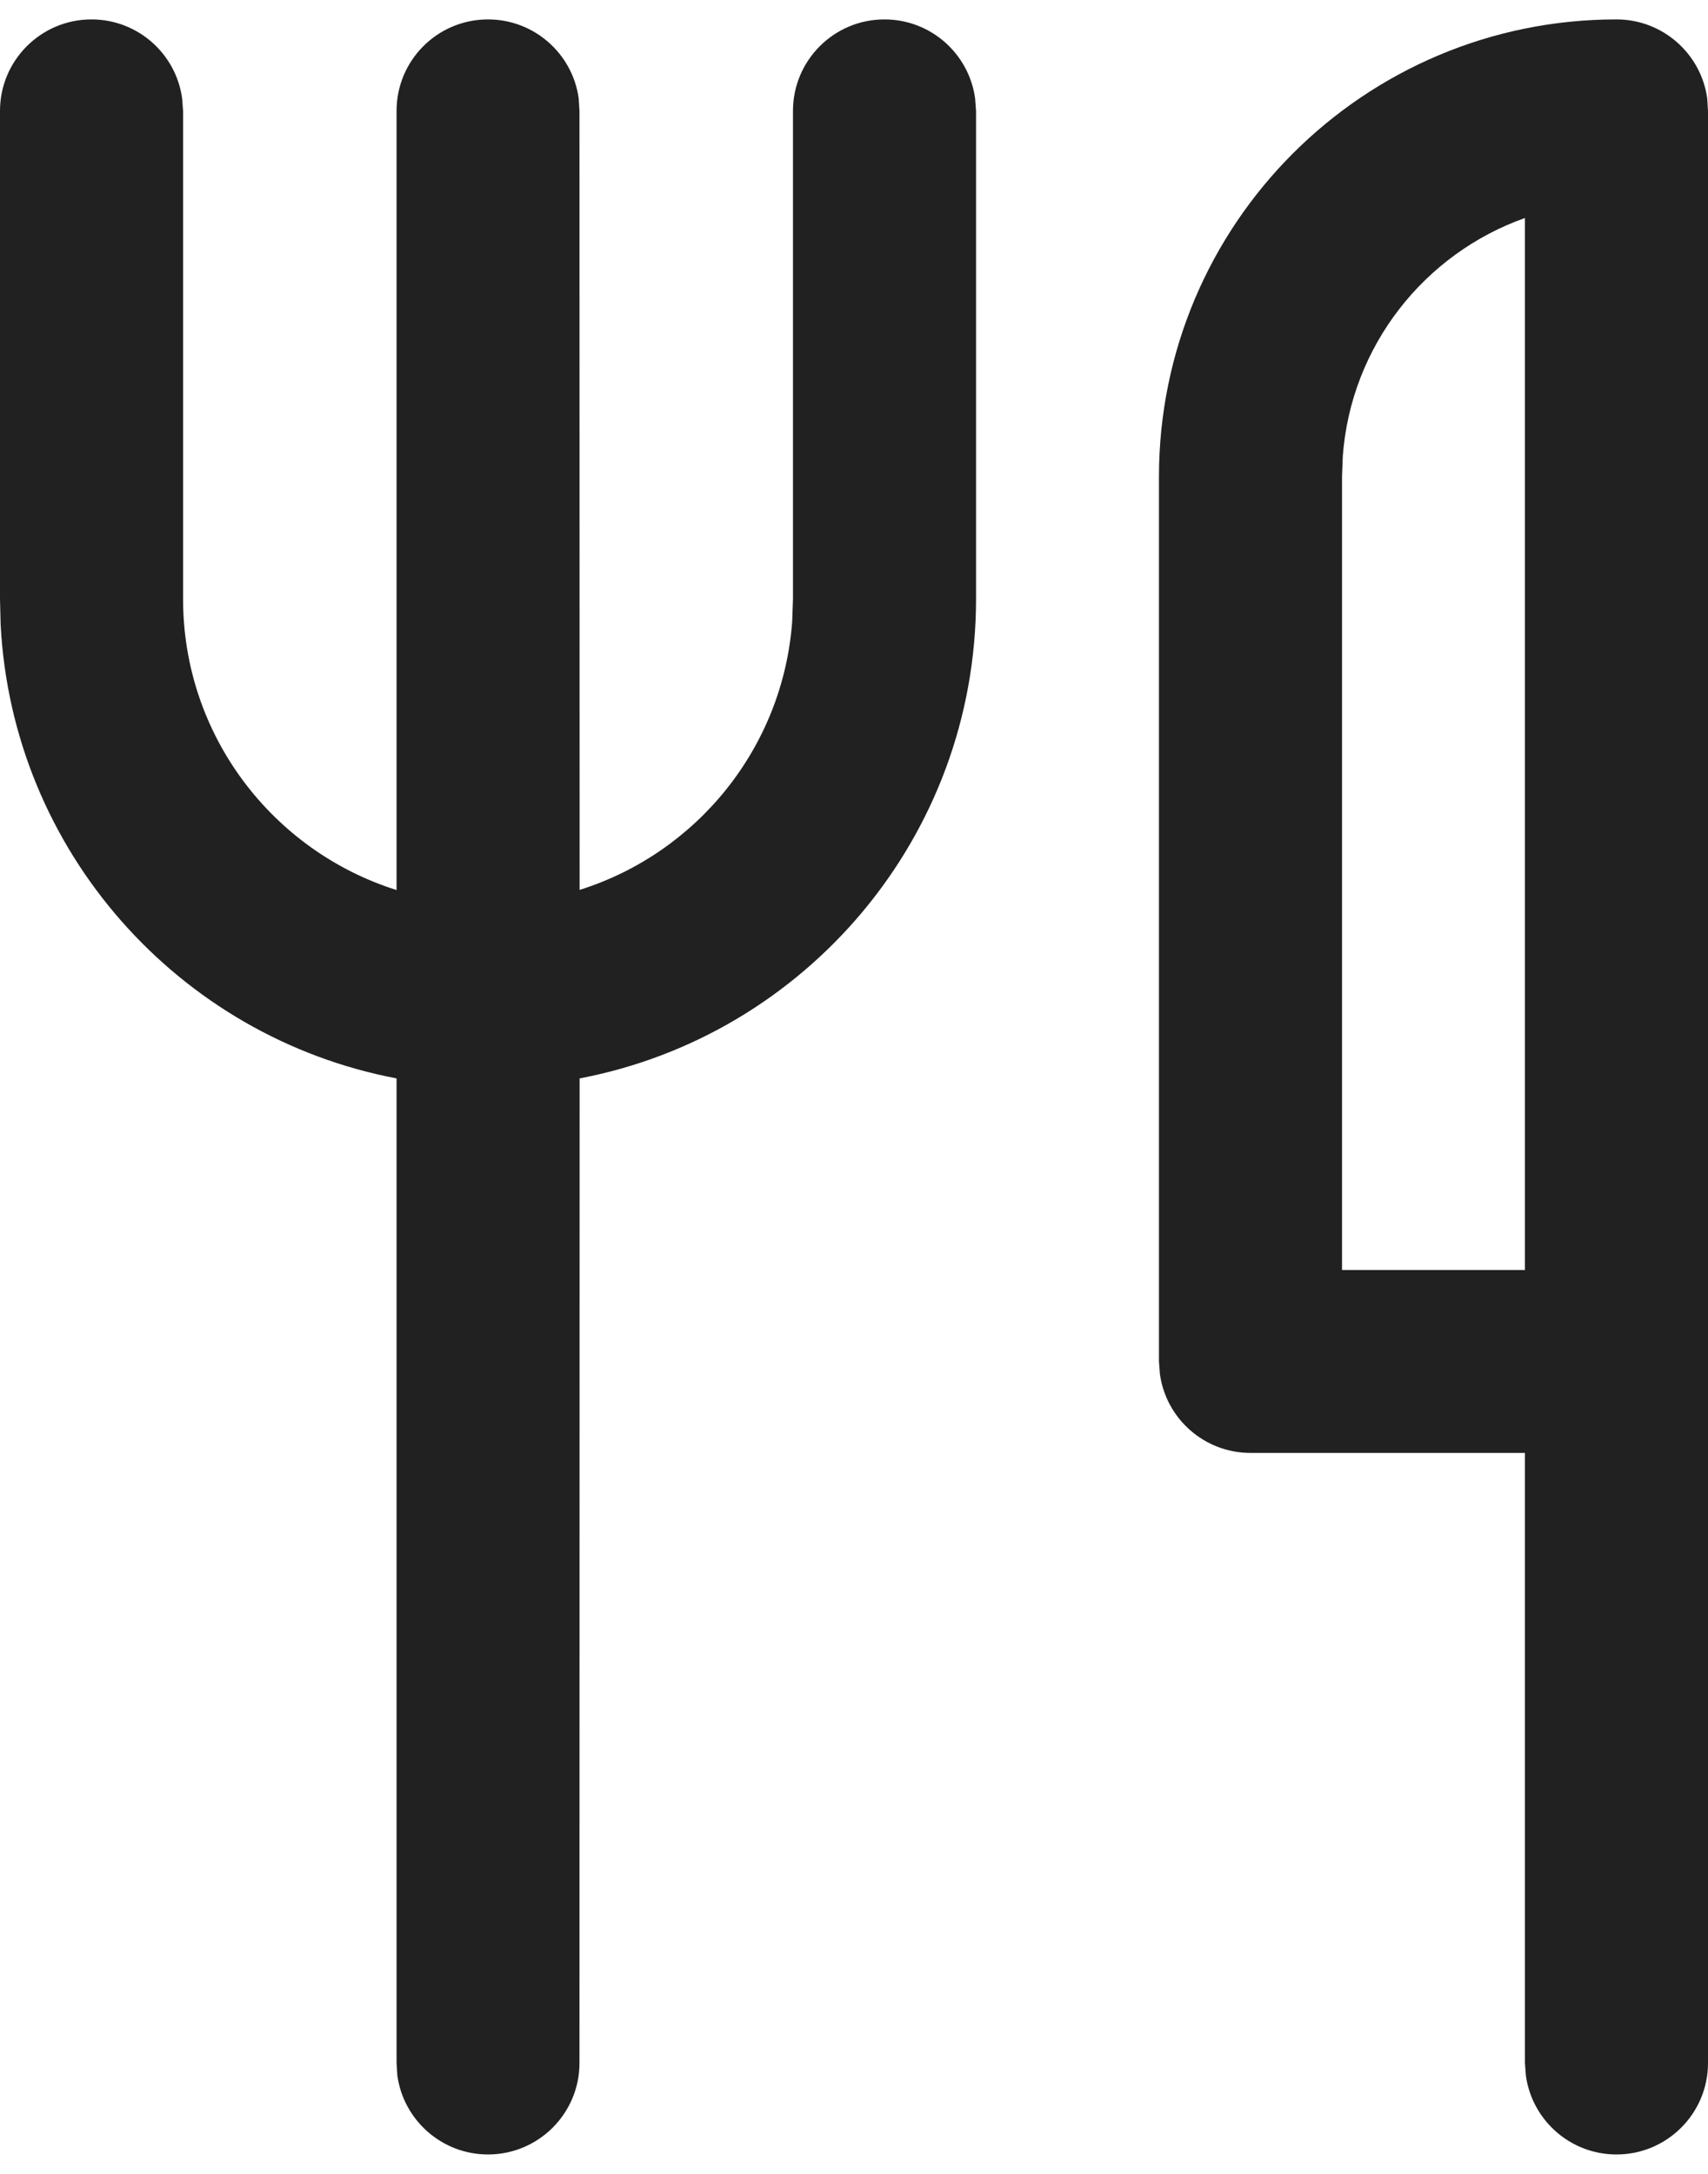 <svg width="11" height="14" viewBox="0 0 11 14" fill="none" xmlns="http://www.w3.org/2000/svg">
<path d="M10.411 0.125C10.709 0.125 10.956 0.347 10.995 0.634L11 0.714V13.286C11 13.611 10.736 13.875 10.411 13.875C10.112 13.875 9.866 13.653 9.827 13.366L9.821 13.286V9.357H8.054C7.755 9.357 7.509 9.135 7.47 8.848L7.464 8.768V3.071C7.464 1.444 8.783 0.125 10.411 0.125ZM5.696 0.125C5.995 0.125 6.241 0.347 6.28 0.634L6.286 0.714V3.857C6.286 5.391 5.186 6.669 3.733 6.945L3.732 13.286C3.732 13.611 3.468 13.875 3.143 13.875C2.845 13.875 2.598 13.653 2.559 13.366L2.554 13.286L2.554 6.945C1.152 6.679 0.079 5.482 0.004 4.021L0 3.857V0.714C0 0.389 0.264 0.125 0.589 0.125C0.888 0.125 1.134 0.347 1.173 0.634L1.179 0.714V3.857C1.179 4.737 1.757 5.481 2.554 5.732L2.554 0.714C2.554 0.389 2.817 0.125 3.143 0.125C3.441 0.125 3.688 0.347 3.727 0.634L3.732 0.714L3.733 5.731C4.485 5.495 5.042 4.818 5.102 4.002L5.107 3.857V0.714C5.107 0.389 5.371 0.125 5.696 0.125ZM9.821 8.179V1.404C9.175 1.633 8.701 2.226 8.648 2.937L8.643 3.071V8.179H9.821Z" fill="#212121"/>
</svg>
